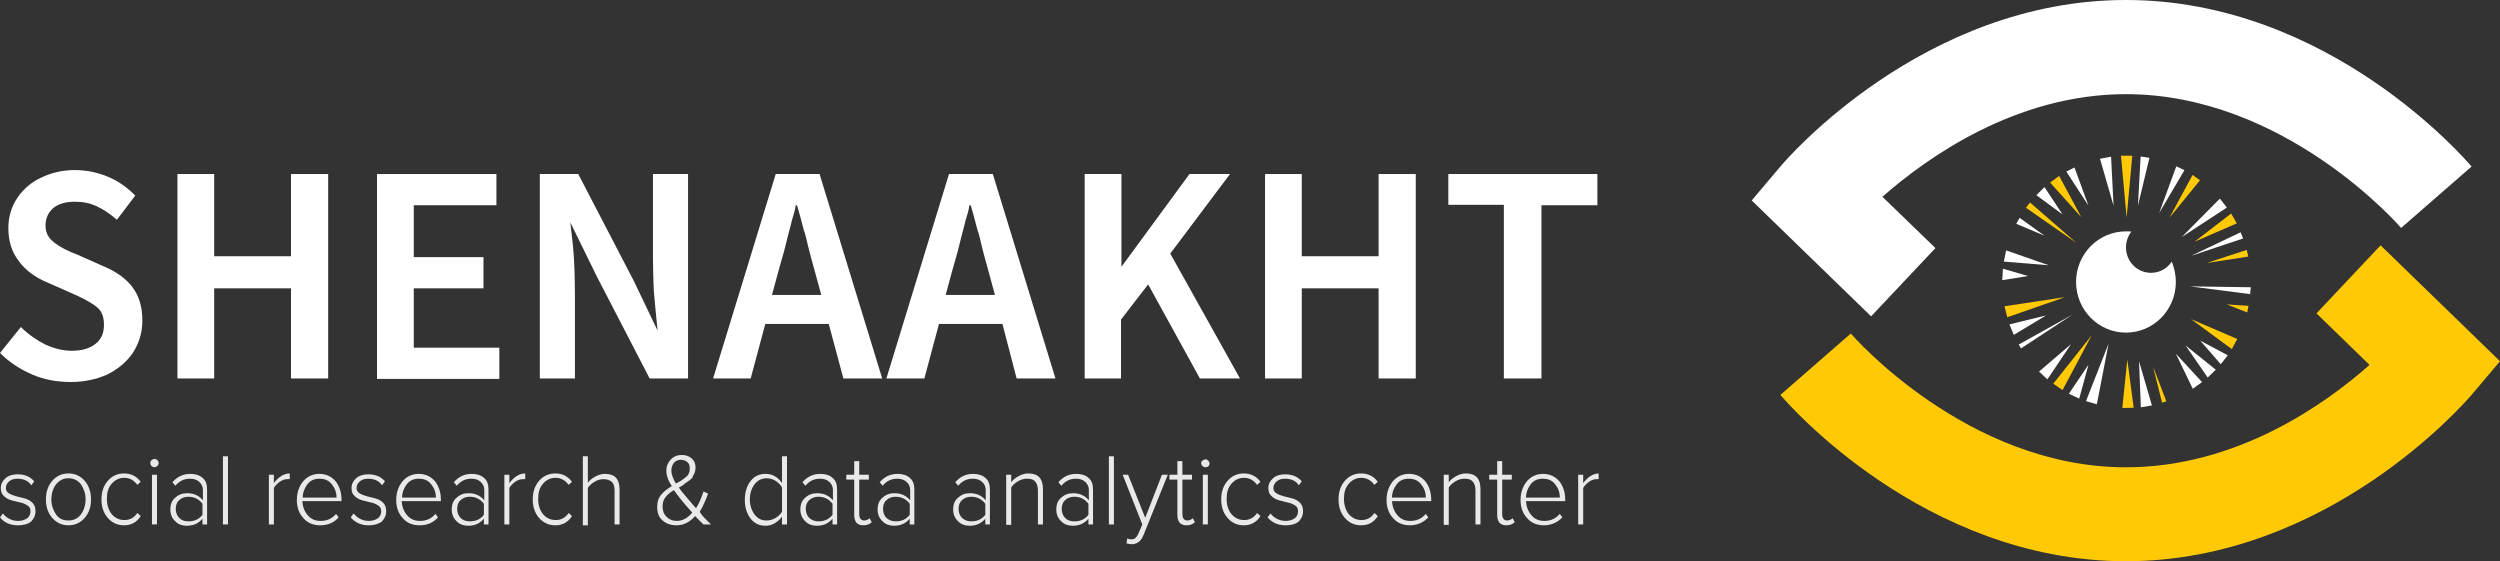 <svg width="147" height="33" viewBox="0 0 147 33" fill="none" xmlns="http://www.w3.org/2000/svg">
<rect x="0" y="0" width="147" height="33" fill="#333333" stroke="none"/>
<g clip-path="url(#clip0_29_328)">
<path d="M1.056 30.889C0.614 30.889 0.245 30.733 0 30.423L0.172 30.191C0.27 30.32 0.393 30.423 0.54 30.501C0.687 30.578 0.859 30.63 1.056 30.63C1.277 30.63 1.448 30.578 1.596 30.475C1.743 30.371 1.792 30.216 1.792 30.061C1.792 29.906 1.743 29.803 1.62 29.725C1.498 29.648 1.35 29.57 1.178 29.544C1.007 29.492 0.835 29.467 0.663 29.415C0.491 29.363 0.344 29.286 0.221 29.156C0.098 29.053 0.049 28.898 0.049 28.691C0.049 28.458 0.147 28.277 0.319 28.122C0.491 27.967 0.736 27.89 1.031 27.89C1.448 27.89 1.768 28.019 2.013 28.303L1.841 28.536C1.669 28.277 1.399 28.148 1.031 28.148C0.81 28.148 0.663 28.2 0.54 28.303C0.417 28.407 0.344 28.536 0.344 28.691C0.344 28.82 0.393 28.924 0.516 29.001C0.638 29.079 0.786 29.131 0.957 29.182C1.129 29.234 1.301 29.26 1.473 29.311C1.645 29.363 1.792 29.441 1.915 29.57C2.038 29.699 2.087 29.854 2.087 30.061C2.087 30.32 1.989 30.501 1.817 30.682C1.645 30.811 1.399 30.889 1.056 30.889Z" fill="#E9E9E9"/>
<path d="M4.026 30.888C3.633 30.888 3.314 30.733 3.069 30.449C2.823 30.165 2.7 29.803 2.7 29.363C2.7 28.924 2.823 28.562 3.069 28.277C3.314 27.993 3.633 27.838 4.026 27.838C4.419 27.838 4.738 27.993 4.984 28.277C5.229 28.562 5.352 28.924 5.352 29.363C5.352 29.803 5.229 30.165 4.984 30.449C4.738 30.733 4.419 30.888 4.026 30.888ZM4.026 30.604C4.345 30.604 4.591 30.475 4.763 30.242C4.934 30.009 5.033 29.699 5.033 29.363C5.033 29.027 4.934 28.743 4.763 28.484C4.591 28.252 4.345 28.122 4.026 28.122C3.707 28.122 3.486 28.252 3.29 28.484C3.118 28.717 3.02 29.027 3.02 29.363C3.02 29.699 3.118 29.984 3.29 30.242C3.461 30.501 3.707 30.604 4.026 30.604Z" fill="#E9E9E9"/>
<path d="M7.291 30.888C6.898 30.888 6.579 30.733 6.334 30.449C6.088 30.165 5.966 29.803 5.966 29.363C5.966 28.924 6.088 28.562 6.334 28.277C6.579 27.993 6.898 27.838 7.291 27.838C7.684 27.838 8.028 27.993 8.273 28.329L8.077 28.51C7.88 28.252 7.635 28.096 7.316 28.096C6.997 28.096 6.751 28.226 6.555 28.458C6.358 28.691 6.285 28.975 6.285 29.337C6.285 29.699 6.383 29.984 6.555 30.216C6.751 30.449 6.997 30.578 7.316 30.578C7.635 30.578 7.88 30.449 8.077 30.165L8.273 30.346C8.028 30.733 7.684 30.888 7.291 30.888Z" fill="#E9E9E9"/>
<path d="M9.083 27.476C9.034 27.476 8.961 27.45 8.912 27.398C8.862 27.346 8.838 27.295 8.838 27.217C8.838 27.165 8.862 27.088 8.912 27.062C8.961 27.036 9.01 26.984 9.083 26.984C9.157 26.984 9.206 27.01 9.255 27.062C9.304 27.114 9.329 27.165 9.329 27.217C9.329 27.295 9.304 27.346 9.255 27.398C9.182 27.45 9.132 27.476 9.083 27.476ZM9.231 30.836H8.936V27.915H9.231V30.836Z" fill="#E9E9E9"/>
<path d="M12.201 30.837H11.906V30.501C11.661 30.785 11.366 30.914 10.973 30.914C10.728 30.914 10.483 30.837 10.311 30.656C10.114 30.475 10.016 30.242 10.016 29.958C10.016 29.648 10.114 29.415 10.311 29.26C10.507 29.079 10.728 29.001 10.998 29.001C11.391 29.001 11.685 29.131 11.931 29.415V28.82C11.931 28.613 11.857 28.458 11.71 28.329C11.563 28.2 11.391 28.148 11.17 28.148C10.826 28.148 10.556 28.277 10.311 28.562L10.139 28.355C10.434 28.019 10.777 27.864 11.194 27.864C11.489 27.864 11.735 27.941 11.906 28.096C12.103 28.252 12.177 28.484 12.177 28.794V30.837H12.201ZM11.072 30.656C11.44 30.656 11.71 30.526 11.906 30.268V29.622C11.71 29.363 11.44 29.208 11.072 29.208C10.851 29.208 10.654 29.286 10.532 29.415C10.384 29.544 10.335 29.725 10.335 29.932C10.335 30.139 10.409 30.32 10.532 30.449C10.654 30.578 10.826 30.656 11.072 30.656Z" fill="#E9E9E9"/>
<path d="M13.404 30.837H13.109V26.83H13.404V30.837Z" fill="#E9E9E9"/>
<path d="M16.104 30.837H15.81V27.915H16.104V28.407C16.375 28.045 16.694 27.838 17.037 27.838V28.174C17.013 28.174 16.964 28.174 16.89 28.174C16.743 28.174 16.595 28.226 16.448 28.329C16.301 28.433 16.178 28.562 16.104 28.691V30.837Z" fill="#E9E9E9"/>
<path d="M18.829 30.888C18.437 30.888 18.093 30.759 17.847 30.475C17.577 30.19 17.455 29.828 17.455 29.389C17.455 28.975 17.577 28.613 17.823 28.303C18.068 28.019 18.387 27.864 18.78 27.864C19.173 27.864 19.492 28.019 19.738 28.303C19.959 28.588 20.081 28.95 20.081 29.389V29.467H17.774C17.798 29.803 17.896 30.061 18.093 30.294C18.289 30.526 18.535 30.63 18.854 30.63C19.222 30.63 19.517 30.501 19.762 30.216L19.91 30.423C19.64 30.733 19.271 30.888 18.829 30.888ZM19.787 29.234C19.787 28.95 19.689 28.691 19.517 28.484C19.345 28.252 19.099 28.148 18.78 28.148C18.486 28.148 18.24 28.252 18.068 28.484C17.896 28.717 17.798 28.975 17.798 29.26H19.787V29.234Z" fill="#E9E9E9"/>
<path d="M21.677 30.889C21.235 30.889 20.892 30.733 20.622 30.423L20.793 30.191C20.892 30.32 21.014 30.423 21.162 30.501C21.309 30.578 21.481 30.63 21.677 30.63C21.898 30.63 22.07 30.578 22.217 30.475C22.365 30.371 22.414 30.216 22.414 30.061C22.414 29.906 22.365 29.803 22.242 29.725C22.119 29.648 21.972 29.57 21.8 29.544C21.628 29.492 21.456 29.467 21.284 29.415C21.113 29.363 20.965 29.286 20.843 29.156C20.72 29.053 20.671 28.898 20.671 28.691C20.671 28.458 20.769 28.277 20.941 28.122C21.113 27.967 21.358 27.89 21.653 27.89C22.07 27.89 22.389 28.019 22.635 28.303L22.463 28.536C22.291 28.277 22.021 28.148 21.653 28.148C21.432 28.148 21.284 28.2 21.162 28.303C21.039 28.407 20.965 28.536 20.965 28.691C20.965 28.82 21.014 28.924 21.137 29.001C21.26 29.079 21.407 29.131 21.579 29.182C21.751 29.234 21.923 29.26 22.095 29.311C22.266 29.363 22.414 29.441 22.536 29.57C22.659 29.699 22.708 29.854 22.708 30.061C22.708 30.32 22.61 30.501 22.438 30.682C22.242 30.811 21.996 30.889 21.677 30.889Z" fill="#E9E9E9"/>
<path d="M24.672 30.888C24.279 30.888 23.936 30.759 23.69 30.475C23.42 30.19 23.297 29.828 23.297 29.389C23.297 28.975 23.42 28.613 23.666 28.303C23.911 28.019 24.23 27.864 24.623 27.864C25.016 27.864 25.335 28.019 25.581 28.303C25.801 28.588 25.924 28.95 25.924 29.389V29.467H23.616C23.641 29.803 23.739 30.061 23.936 30.294C24.132 30.526 24.378 30.63 24.697 30.63C25.065 30.63 25.36 30.501 25.605 30.216L25.752 30.423C25.482 30.733 25.114 30.888 24.672 30.888ZM25.63 29.234C25.63 28.95 25.531 28.691 25.36 28.484C25.188 28.252 24.942 28.148 24.623 28.148C24.328 28.148 24.083 28.252 23.911 28.484C23.739 28.717 23.641 28.975 23.641 29.26H25.63V29.234Z" fill="#E9E9E9"/>
<path d="M28.747 30.837H28.453V30.501C28.207 30.785 27.913 30.914 27.52 30.914C27.274 30.914 27.029 30.837 26.857 30.656C26.661 30.475 26.562 30.242 26.562 29.958C26.562 29.648 26.661 29.415 26.857 29.26C27.053 29.079 27.274 29.001 27.544 29.001C27.937 29.001 28.232 29.131 28.477 29.415V28.82C28.477 28.613 28.404 28.458 28.256 28.329C28.109 28.2 27.937 28.148 27.716 28.148C27.373 28.148 27.103 28.277 26.857 28.562L26.685 28.355C26.98 28.019 27.323 27.864 27.741 27.864C28.035 27.864 28.281 27.941 28.453 28.096C28.649 28.252 28.723 28.484 28.723 28.794V30.837H28.747ZM27.618 30.656C27.986 30.656 28.256 30.526 28.453 30.268V29.622C28.256 29.363 27.986 29.208 27.618 29.208C27.397 29.208 27.201 29.286 27.078 29.415C26.931 29.544 26.882 29.725 26.882 29.932C26.882 30.139 26.955 30.32 27.078 30.449C27.201 30.578 27.397 30.656 27.618 30.656Z" fill="#E9E9E9"/>
<path d="M29.95 30.837H29.656V27.915H29.95V28.407C30.22 28.045 30.54 27.838 30.883 27.838V28.174C30.859 28.174 30.81 28.174 30.736 28.174C30.589 28.174 30.441 28.226 30.294 28.329C30.147 28.433 30.024 28.562 29.95 28.691V30.837Z" fill="#E9E9E9"/>
<path d="M32.651 30.888C32.258 30.888 31.939 30.733 31.693 30.449C31.448 30.165 31.325 29.803 31.325 29.363C31.325 28.924 31.448 28.562 31.693 28.277C31.939 27.993 32.258 27.838 32.651 27.838C33.044 27.838 33.387 27.993 33.633 28.329L33.437 28.51C33.24 28.252 32.995 28.096 32.675 28.096C32.356 28.096 32.111 28.226 31.914 28.458C31.718 28.691 31.644 28.975 31.644 29.337C31.644 29.699 31.742 29.984 31.914 30.216C32.111 30.449 32.356 30.578 32.675 30.578C32.995 30.578 33.24 30.449 33.437 30.165L33.633 30.346C33.387 30.733 33.044 30.888 32.651 30.888Z" fill="#E9E9E9"/>
<path d="M36.431 30.837H36.137V28.872C36.137 28.613 36.088 28.432 35.965 28.329C35.842 28.226 35.695 28.174 35.474 28.174C35.302 28.174 35.13 28.226 34.958 28.329C34.786 28.432 34.664 28.536 34.566 28.691V30.888H34.271V26.83H34.566V28.381C34.664 28.251 34.811 28.122 35.008 28.019C35.204 27.915 35.376 27.864 35.572 27.864C36.161 27.864 36.431 28.174 36.431 28.794V30.837Z" fill="#E9E9E9"/>
<path d="M41.808 30.837H41.366C41.219 30.707 41.071 30.552 40.875 30.345C40.556 30.707 40.188 30.888 39.77 30.888C39.451 30.888 39.156 30.785 38.96 30.604C38.739 30.423 38.641 30.139 38.641 29.802C38.641 29.518 38.715 29.285 38.862 29.105C39.009 28.924 39.23 28.743 39.5 28.587C39.279 28.251 39.181 27.941 39.181 27.657C39.181 27.398 39.279 27.191 39.451 27.011C39.623 26.829 39.844 26.752 40.089 26.752C40.335 26.752 40.531 26.829 40.678 26.959C40.826 27.088 40.899 27.269 40.899 27.502C40.899 27.605 40.875 27.734 40.826 27.838C40.777 27.941 40.728 28.019 40.703 28.096C40.654 28.148 40.58 28.226 40.458 28.303C40.335 28.381 40.261 28.432 40.212 28.484C40.163 28.536 40.065 28.587 39.917 28.665C40.016 28.82 40.188 29.027 40.408 29.285C40.654 29.57 40.826 29.777 40.924 29.88C41.12 29.596 41.243 29.26 41.366 28.898L41.636 29.027C41.464 29.492 41.292 29.854 41.145 30.087C41.243 30.294 41.489 30.526 41.808 30.837ZM39.795 30.63C40.114 30.63 40.433 30.475 40.703 30.139C40.433 29.828 40.237 29.622 40.138 29.492C39.917 29.208 39.746 29.001 39.623 28.82C39.402 28.949 39.255 29.079 39.132 29.234C39.009 29.389 38.96 29.57 38.96 29.777C38.96 30.035 39.034 30.242 39.206 30.397C39.353 30.552 39.549 30.63 39.795 30.63ZM39.476 27.683C39.476 27.889 39.574 28.148 39.746 28.432C39.893 28.355 39.991 28.303 40.065 28.251C40.138 28.2 40.212 28.148 40.31 28.07C40.408 27.993 40.482 27.915 40.507 27.812C40.556 27.734 40.556 27.631 40.556 27.527C40.556 27.372 40.507 27.243 40.408 27.166C40.31 27.088 40.188 27.036 40.04 27.036C39.868 27.036 39.746 27.088 39.623 27.217C39.525 27.346 39.476 27.502 39.476 27.683Z" fill="#E9E9E9"/>
<path d="M46.276 30.837H45.981V30.371C45.883 30.526 45.736 30.656 45.564 30.759C45.392 30.863 45.22 30.914 45.024 30.914C44.656 30.914 44.361 30.785 44.14 30.501C43.919 30.216 43.796 29.854 43.796 29.389C43.796 28.924 43.919 28.562 44.14 28.277C44.361 27.993 44.656 27.864 45.024 27.864C45.417 27.864 45.736 28.045 45.981 28.407V26.83H46.276V30.837ZM45.073 30.604C45.269 30.604 45.441 30.552 45.613 30.449C45.785 30.346 45.908 30.216 45.981 30.087V28.665C45.908 28.51 45.76 28.381 45.613 28.277C45.441 28.174 45.269 28.122 45.073 28.122C44.778 28.122 44.533 28.251 44.361 28.484C44.189 28.717 44.091 29.027 44.091 29.363C44.091 29.699 44.189 30.009 44.361 30.242C44.557 30.501 44.778 30.604 45.073 30.604Z" fill="#E9E9E9"/>
<path d="M49.246 30.837H48.952V30.501C48.706 30.785 48.411 30.914 48.019 30.914C47.773 30.914 47.528 30.837 47.356 30.656C47.16 30.475 47.061 30.242 47.061 29.958C47.061 29.648 47.16 29.415 47.356 29.26C47.552 29.079 47.773 29.001 48.043 29.001C48.436 29.001 48.731 29.131 48.976 29.415V28.82C48.976 28.613 48.903 28.458 48.755 28.329C48.608 28.2 48.436 28.148 48.215 28.148C47.871 28.148 47.601 28.277 47.356 28.562L47.184 28.355C47.479 28.019 47.822 27.864 48.24 27.864C48.534 27.864 48.78 27.941 48.952 28.096C49.148 28.252 49.222 28.484 49.222 28.794V30.837H49.246ZM48.117 30.656C48.485 30.656 48.755 30.526 48.952 30.268V29.622C48.755 29.363 48.485 29.208 48.117 29.208C47.896 29.208 47.7 29.286 47.577 29.415C47.429 29.544 47.38 29.725 47.38 29.932C47.38 30.139 47.454 30.32 47.577 30.449C47.724 30.578 47.896 30.656 48.117 30.656Z" fill="#E9E9E9"/>
<path d="M50.768 30.888C50.4 30.888 50.228 30.681 50.228 30.268V28.2H49.762V27.915H50.228V27.114H50.523V27.915H51.087V28.2H50.523V30.216C50.523 30.474 50.621 30.604 50.817 30.604C50.94 30.604 51.038 30.552 51.136 30.474L51.259 30.707C51.112 30.836 50.965 30.888 50.768 30.888Z" fill="#E9E9E9"/>
<path d="M53.788 30.837H53.493V30.501C53.248 30.785 52.953 30.914 52.56 30.914C52.315 30.914 52.069 30.837 51.898 30.656C51.701 30.475 51.603 30.242 51.603 29.958C51.603 29.648 51.701 29.415 51.898 29.26C52.094 29.079 52.315 29.001 52.585 29.001C52.978 29.001 53.272 29.131 53.518 29.415V28.82C53.518 28.613 53.444 28.458 53.297 28.329C53.15 28.2 52.978 28.148 52.757 28.148C52.413 28.148 52.143 28.277 51.898 28.562L51.726 28.355C52.02 28.019 52.364 27.864 52.781 27.864C53.076 27.864 53.322 27.941 53.493 28.096C53.69 28.252 53.763 28.484 53.763 28.794V30.837H53.788ZM52.659 30.656C53.027 30.656 53.297 30.526 53.493 30.268V29.622C53.297 29.363 53.027 29.208 52.659 29.208C52.438 29.208 52.241 29.286 52.119 29.415C51.971 29.544 51.922 29.725 51.922 29.932C51.922 30.139 51.996 30.32 52.119 30.449C52.266 30.578 52.438 30.656 52.659 30.656Z" fill="#E9E9E9"/>
<path d="M58.231 30.837H57.937V30.501C57.691 30.785 57.397 30.914 57.004 30.914C56.758 30.914 56.513 30.837 56.341 30.656C56.145 30.475 56.046 30.242 56.046 29.958C56.046 29.648 56.145 29.415 56.341 29.26C56.537 29.079 56.758 29.001 57.028 29.001C57.421 29.001 57.716 29.131 57.961 29.415V28.82C57.961 28.613 57.888 28.458 57.74 28.329C57.593 28.2 57.421 28.148 57.2 28.148C56.856 28.148 56.587 28.277 56.341 28.562L56.169 28.355C56.464 28.019 56.807 27.864 57.225 27.864C57.519 27.864 57.765 27.941 57.937 28.096C58.133 28.252 58.207 28.484 58.207 28.794V30.837H58.231ZM57.102 30.656C57.47 30.656 57.74 30.526 57.937 30.268V29.622C57.74 29.363 57.47 29.208 57.102 29.208C56.881 29.208 56.685 29.286 56.562 29.415C56.415 29.544 56.365 29.725 56.365 29.932C56.365 30.139 56.439 30.32 56.562 30.449C56.709 30.578 56.881 30.656 57.102 30.656Z" fill="#E9E9E9"/>
<path d="M61.325 30.837H61.03V28.872C61.03 28.613 60.981 28.433 60.858 28.303C60.736 28.174 60.588 28.148 60.367 28.148C60.195 28.148 60.023 28.2 59.852 28.303C59.68 28.407 59.557 28.51 59.459 28.665V30.863H59.164V27.915H59.459V28.355C59.557 28.226 59.704 28.096 59.901 27.993C60.097 27.89 60.269 27.838 60.465 27.838C61.055 27.838 61.325 28.148 61.325 28.769V30.837Z" fill="#E9E9E9"/>
<path d="M64.295 30.837H64V30.501C63.755 30.785 63.46 30.914 63.068 30.914C62.822 30.914 62.577 30.837 62.405 30.656C62.208 30.475 62.11 30.242 62.11 29.958C62.11 29.648 62.208 29.415 62.405 29.26C62.601 29.079 62.822 29.001 63.092 29.001C63.485 29.001 63.779 29.131 64.025 29.415V28.82C64.025 28.613 63.951 28.458 63.804 28.329C63.657 28.2 63.485 28.148 63.264 28.148C62.92 28.148 62.65 28.277 62.405 28.562L62.233 28.355C62.527 28.019 62.871 27.864 63.288 27.864C63.583 27.864 63.829 27.941 64 28.096C64.197 28.252 64.27 28.484 64.27 28.794V30.837H64.295ZM63.166 30.656C63.534 30.656 63.804 30.526 64 30.268V29.622C63.804 29.363 63.534 29.208 63.166 29.208C62.945 29.208 62.748 29.286 62.626 29.415C62.478 29.544 62.429 29.725 62.429 29.932C62.429 30.139 62.503 30.32 62.626 30.449C62.748 30.578 62.92 30.656 63.166 30.656Z" fill="#E9E9E9"/>
<path d="M65.498 30.837H65.203V26.83H65.498V30.837Z" fill="#E9E9E9"/>
<path d="M66.235 31.948L66.284 31.664C66.357 31.69 66.431 31.716 66.529 31.716C66.726 31.716 66.848 31.587 66.947 31.354L67.168 30.837L66.014 27.916H66.333L67.339 30.449L68.321 27.916H68.665L67.241 31.457C67.094 31.819 66.873 32 66.529 32C66.431 32 66.333 31.974 66.235 31.948Z" fill="#E9E9E9"/>
<path d="M69.77 30.888C69.401 30.888 69.23 30.681 69.23 30.268V28.2H68.763V27.915H69.23V27.114H69.524V27.915H70.089V28.2H69.524V30.216C69.524 30.474 69.622 30.604 69.819 30.604C69.942 30.604 70.04 30.552 70.138 30.474L70.261 30.707C70.113 30.836 69.966 30.888 69.77 30.888Z" fill="#E9E9E9"/>
<path d="M70.874 27.476C70.825 27.476 70.752 27.45 70.703 27.398C70.653 27.346 70.629 27.295 70.629 27.243C70.629 27.191 70.653 27.114 70.703 27.088C70.752 27.062 70.801 27.01 70.874 27.01C70.948 27.01 70.997 27.036 71.046 27.088C71.095 27.14 71.12 27.191 71.12 27.243C71.12 27.32 71.095 27.372 71.046 27.424C70.997 27.45 70.948 27.476 70.874 27.476ZM71.022 30.836H70.727V27.915H71.022V30.836Z" fill="#E9E9E9"/>
<path d="M73.133 30.888C72.74 30.888 72.421 30.733 72.176 30.449C71.93 30.165 71.807 29.803 71.807 29.363C71.807 28.924 71.93 28.562 72.176 28.277C72.421 27.993 72.74 27.838 73.133 27.838C73.526 27.838 73.87 27.993 74.115 28.329L73.919 28.51C73.722 28.252 73.477 28.096 73.158 28.096C72.838 28.096 72.593 28.226 72.397 28.458C72.2 28.691 72.126 28.975 72.126 29.337C72.126 29.699 72.225 29.984 72.397 30.216C72.593 30.449 72.838 30.578 73.158 30.578C73.477 30.578 73.722 30.449 73.919 30.165L74.115 30.346C73.87 30.733 73.526 30.888 73.133 30.888Z" fill="#E9E9E9"/>
<path d="M75.588 30.889C75.146 30.889 74.802 30.733 74.532 30.423L74.704 30.191C74.802 30.32 74.925 30.423 75.072 30.501C75.22 30.578 75.391 30.63 75.588 30.63C75.809 30.63 75.981 30.578 76.128 30.475C76.275 30.371 76.324 30.216 76.324 30.061C76.324 29.906 76.275 29.803 76.153 29.725C76.03 29.648 75.882 29.57 75.711 29.544C75.539 29.492 75.367 29.467 75.195 29.415C75.023 29.363 74.876 29.286 74.753 29.156C74.63 29.053 74.581 28.898 74.581 28.691C74.581 28.458 74.68 28.277 74.851 28.122C75.023 27.967 75.269 27.89 75.563 27.89C75.981 27.89 76.3 28.019 76.545 28.303L76.373 28.536C76.202 28.277 75.931 28.148 75.563 28.148C75.342 28.148 75.195 28.2 75.072 28.303C74.95 28.407 74.876 28.536 74.876 28.691C74.876 28.82 74.925 28.924 75.048 29.001C75.171 29.079 75.318 29.131 75.49 29.182C75.662 29.234 75.833 29.26 76.005 29.311C76.177 29.363 76.324 29.441 76.447 29.57C76.57 29.699 76.619 29.854 76.619 30.061C76.619 30.32 76.521 30.501 76.349 30.682C76.177 30.811 75.931 30.889 75.588 30.889Z" fill="#E9E9E9"/>
<path d="M80.031 30.888C79.638 30.888 79.319 30.733 79.074 30.449C78.828 30.165 78.706 29.803 78.706 29.363C78.706 28.924 78.828 28.562 79.074 28.277C79.319 27.993 79.638 27.838 80.031 27.838C80.424 27.838 80.768 27.993 81.013 28.329L80.817 28.51C80.62 28.252 80.375 28.096 80.056 28.096C79.737 28.096 79.491 28.226 79.295 28.458C79.098 28.691 79.025 28.975 79.025 29.337C79.025 29.699 79.123 29.984 79.295 30.216C79.491 30.449 79.737 30.578 80.056 30.578C80.375 30.578 80.62 30.449 80.817 30.165L81.013 30.346C80.768 30.733 80.449 30.888 80.031 30.888Z" fill="#E9E9E9"/>
<path d="M82.904 30.888C82.511 30.888 82.167 30.759 81.922 30.475C81.652 30.19 81.529 29.828 81.529 29.389C81.529 28.975 81.652 28.613 81.897 28.303C82.142 28.019 82.462 27.864 82.855 27.864C83.247 27.864 83.566 28.019 83.812 28.303C84.033 28.588 84.156 28.95 84.156 29.389V29.467H81.848C81.873 29.803 81.971 30.061 82.167 30.294C82.364 30.526 82.609 30.63 82.928 30.63C83.296 30.63 83.591 30.501 83.837 30.216L83.984 30.423C83.689 30.733 83.321 30.888 82.904 30.888ZM83.837 29.234C83.837 28.95 83.738 28.691 83.566 28.484C83.395 28.252 83.149 28.148 82.83 28.148C82.535 28.148 82.29 28.252 82.118 28.484C81.946 28.717 81.848 28.975 81.848 29.26H83.837V29.234Z" fill="#E9E9E9"/>
<path d="M87.052 30.837H86.758V28.872C86.758 28.613 86.709 28.433 86.586 28.303C86.463 28.174 86.316 28.148 86.095 28.148C85.923 28.148 85.751 28.2 85.579 28.303C85.408 28.407 85.285 28.51 85.187 28.665V30.863H84.892V27.915H85.187V28.355C85.285 28.226 85.432 28.096 85.629 27.993C85.825 27.89 85.997 27.838 86.193 27.838C86.782 27.838 87.052 28.148 87.052 28.769V30.837Z" fill="#E9E9E9"/>
<path d="M88.575 30.888C88.206 30.888 88.035 30.681 88.035 30.268V28.2H87.568V27.915H88.035V27.114H88.329V27.915H88.894V28.2H88.329V30.216C88.329 30.474 88.427 30.604 88.624 30.604C88.746 30.604 88.845 30.552 88.943 30.474L89.066 30.707C88.918 30.836 88.771 30.888 88.575 30.888Z" fill="#E9E9E9"/>
<path d="M90.784 30.888C90.391 30.888 90.047 30.759 89.802 30.475C89.532 30.19 89.409 29.828 89.409 29.389C89.409 28.975 89.532 28.613 89.777 28.303C90.023 28.019 90.342 27.864 90.735 27.864C91.128 27.864 91.447 28.019 91.692 28.303C91.913 28.588 92.036 28.95 92.036 29.389V29.467H89.728C89.753 29.803 89.851 30.061 90.047 30.294C90.244 30.526 90.489 30.63 90.808 30.63C91.177 30.63 91.471 30.501 91.717 30.216L91.864 30.423C91.57 30.733 91.201 30.888 90.784 30.888ZM91.717 29.234C91.717 28.95 91.619 28.691 91.447 28.484C91.275 28.252 91.029 28.148 90.71 28.148C90.416 28.148 90.17 28.252 89.998 28.484C89.826 28.717 89.728 28.975 89.728 29.26H91.717V29.234Z" fill="#E9E9E9"/>
<path d="M93.092 30.837H92.797V27.915H93.092V28.407C93.362 28.045 93.681 27.838 94.025 27.838V28.174C94 28.174 93.951 28.174 93.877 28.174C93.73 28.174 93.583 28.226 93.435 28.329C93.288 28.433 93.165 28.562 93.092 28.691V30.837Z" fill="#E9E9E9"/>
<path d="M1.89 22.021C1.178 21.711 0.54 21.297 0 20.754L1.227 19.229C1.669 19.669 2.16 20.005 2.676 20.263C3.191 20.496 3.707 20.625 4.198 20.625C4.812 20.625 5.278 20.496 5.622 20.212C5.966 19.953 6.113 19.565 6.113 19.1C6.113 18.686 6.015 18.376 5.794 18.143C5.573 17.936 5.204 17.704 4.664 17.445C4.026 17.161 3.412 16.877 2.799 16.618C2.062 16.308 1.498 15.894 1.105 15.351C0.687 14.809 0.491 14.162 0.491 13.412C0.491 12.766 0.663 12.172 1.007 11.655C1.35 11.137 1.817 10.724 2.43 10.44C3.02 10.155 3.682 10 4.394 10C5.057 10 5.72 10.129 6.334 10.388C6.972 10.646 7.488 11.034 7.954 11.499L6.874 12.921C6.457 12.559 6.064 12.301 5.671 12.12C5.278 11.939 4.861 11.861 4.394 11.861C3.854 11.861 3.437 11.991 3.142 12.223C2.848 12.482 2.676 12.818 2.676 13.257C2.676 13.619 2.799 13.904 3.044 14.136C3.29 14.369 3.658 14.602 4.198 14.834C4.443 14.912 5.033 15.196 6.039 15.636C6.8 15.946 7.389 16.36 7.782 16.877C8.175 17.394 8.371 18.04 8.371 18.841C8.371 19.565 8.175 20.186 7.807 20.754C7.439 21.297 6.923 21.711 6.309 22.021C5.671 22.305 4.959 22.461 4.173 22.461C3.363 22.461 2.602 22.331 1.89 22.021Z" fill="white"/>
<path d="M10.434 22.254V10.233H12.594V15.067H17.111V10.233H19.296V22.254H17.111V16.954H12.594V22.254H10.434Z" fill="white"/>
<path d="M22.168 22.254V10.233H29.189V12.068H24.329V15.119H28.428V16.954H24.329V20.444H29.361V22.28H22.168V22.254Z" fill="white"/>
<path d="M40.458 10.233V22.254H38.199L35.081 16.231L33.535 13.077C33.657 14.059 33.731 14.809 33.755 15.326C33.78 15.843 33.805 16.463 33.805 17.213V22.254H31.742V10.233H34.001L37.266 16.515L38.665 19.436C38.567 18.454 38.493 17.678 38.444 17.084C38.42 16.515 38.395 15.869 38.395 15.222V10.233H40.458Z" fill="white"/>
<path d="M41.93 22.254L45.613 10.233H48.191L51.873 22.254H49.59L48.731 19.048H44.999L44.14 22.254H41.93ZM48.289 17.342L47.896 15.895C47.749 15.377 47.577 14.757 47.405 14.007C47.356 13.826 47.331 13.697 47.282 13.594C47.11 12.921 46.963 12.405 46.865 12.068H46.791C46.767 12.249 46.718 12.456 46.644 12.689C46.57 12.921 46.521 13.102 46.497 13.232L46.3 13.981C46.202 14.421 46.03 15.067 45.785 15.895L45.392 17.342H48.289Z" fill="white"/>
<path d="M52.119 22.254L55.801 10.233H58.379L62.061 22.254H59.778L58.943 19.048H55.212L54.353 22.254H52.119ZM58.502 17.342L58.109 15.895C57.961 15.377 57.79 14.757 57.618 14.007C57.569 13.826 57.544 13.697 57.495 13.594C57.323 12.921 57.176 12.405 57.078 12.068H57.004C56.98 12.249 56.93 12.456 56.857 12.689C56.783 12.921 56.734 13.102 56.709 13.232L56.513 13.981C56.415 14.421 56.243 15.067 55.998 15.895L55.605 17.342H58.502Z" fill="white"/>
<path d="M65.94 22.254H63.779V10.233H65.94V15.688L69.942 10.233H72.323L68.812 14.912L72.912 22.254H70.555L67.511 16.722L65.915 18.79V22.254H65.94Z" fill="white"/>
<path d="M74.385 22.254V10.233H76.545V15.067H81.062V10.233H83.247V22.254H81.062V16.954H76.545V22.254H74.385Z" fill="white"/>
<path d="M90.637 22.254H88.427V12.043H85.162V10.233H93.926V12.068H90.637V22.254Z" fill="white"/>
</g>
<g clip-path="url(#clip1_29_328)">
<path d="M110.021 18.601L103 11.786L104.686 9.792C105.017 9.388 113.087 0 125.007 0C136.926 0 144.983 9.388 145.328 9.792L141.186 13.402C141.12 13.321 134.364 5.536 125.007 5.536C118.543 5.536 113.326 9.253 110.685 11.57L113.804 14.587L110.021 18.601Z" fill="white"/>
<path d="M125.007 33C113.088 33 105.018 23.612 104.686 23.221L108.827 19.611C108.893 19.692 115.649 27.478 125.007 27.478C131.511 27.478 136.714 23.773 139.328 21.457L136.209 18.426L139.979 14.426L147 21.241L145.314 23.235C144.983 23.612 136.913 33 125.007 33Z" fill="#FFCA05"/>
<path d="M127.94 16.581C127.94 18.224 126.626 19.558 125.007 19.558C123.387 19.558 122.073 18.224 122.073 16.581C122.073 14.938 123.387 13.604 125.007 13.604C125.113 13.604 125.219 13.604 125.325 13.617C125.126 13.873 125.007 14.197 125.007 14.547C125.007 15.368 125.657 16.042 126.48 16.042C126.984 16.042 127.436 15.786 127.701 15.382C127.847 15.746 127.94 16.15 127.94 16.581Z" fill="white"/>
<path d="M125.378 9.159L125.046 12.796L124.715 9.159H125.378Z" fill="#FFCA05"/>
<path d="M126.387 9.281L125.71 12.096L125.869 9.2L126.387 9.281Z" fill="white"/>
<path d="M128.444 10.008L126.958 12.527L127.967 9.779L128.444 10.008Z" fill="white"/>
<path d="M129.36 10.6L127.568 12.796L128.922 10.29L129.36 10.6Z" fill="#FFCA05"/>
<path d="M130.94 12.203L128.285 13.941L130.528 11.678L130.94 12.203Z" fill="white"/>
<path d="M131.524 13.133L129.042 14.21L131.192 12.554L131.524 13.133Z" fill="#FFCA05"/>
<path d="M131.895 14.022L128.829 15.046L131.749 13.658L131.895 14.022Z" fill="white"/>
<path d="M132.201 15.086L129.758 15.463L132.108 14.695L132.201 15.086Z" fill="#FFCA05"/>
<path d="M132.307 17.295L128.763 16.837L132.347 16.891L132.307 17.295Z" fill="white"/>
<path d="M132.134 18.372L130.94 17.901L132.214 17.982L132.134 18.372Z" fill="#FFCA05"/>
<path d="M131.232 20.527L128.829 18.763L131.55 19.934L131.232 20.527Z" fill="#FFCA05"/>
<path d="M130.581 21.416L129.374 20.029L130.993 20.891L130.581 21.416Z" fill="white"/>
<path d="M129.811 22.198L128.511 20.312L130.289 21.74L129.811 22.198Z" fill="white"/>
<path d="M128.935 22.858L127.94 20.797L129.48 22.467L128.935 22.858Z" fill="white"/>
<path d="M127.13 23.679L126.599 21.551L127.382 23.598L127.13 23.679Z" fill="#FFCA05"/>
<path d="M125.883 23.949L125.776 21.241L126.533 23.841L125.883 23.949Z" fill="white"/>
<path d="M124.794 23.989L125.086 21.133L125.458 23.975L124.794 23.989Z" fill="#FFCA05"/>
<path d="M122.657 23.585L123.985 20.204L123.294 23.773L122.657 23.585Z" fill="white"/>
<path d="M121.649 23.154L122.803 21.443L122.259 23.437L121.649 23.154Z" fill="white"/>
<path d="M120.733 22.561L122.989 19.719L121.277 22.938L120.733 22.561Z" fill="#FFCA05"/>
<path d="M119.896 21.847L121.781 20.231L120.388 22.305L119.896 21.847Z" fill="white"/>
<path d="M118.702 20.258L121.848 18.507L118.835 20.487L118.702 20.258Z" fill="white"/>
<path d="M118.158 19.073L120.308 18.547L118.41 19.692L118.158 19.073Z" fill="white"/>
<path d="M117.866 18.009L121.423 17.47L118.025 18.655L117.866 18.009Z" fill="#FFCA05"/>
<path d="M117.773 15.8L119.246 16.231L117.733 16.473L117.773 15.8Z" fill="white"/>
<path d="M117.959 14.722L120.467 15.598L117.826 15.382L117.959 14.722Z" fill="white"/>
<path d="M118.755 12.81L120.215 13.86L118.556 13.16L118.755 12.81Z" fill="white"/>
<path d="M119.366 11.907L122.087 14.277L119.127 12.216L119.366 11.907Z" fill="#FFCA05"/>
<path d="M120.215 11.004L121.277 12.607L119.737 11.476L120.215 11.004Z" fill="white"/>
<path d="M121.078 10.345L122.379 12.769L120.547 10.735L121.078 10.345Z" fill="#FFCA05"/>
<path d="M121.98 9.846L122.803 12.096L121.502 10.089L121.98 9.846Z" fill="white"/>
<path d="M124.131 9.213L124.277 12.095L123.48 9.334L124.131 9.213Z" fill="white"/>
</g>
<defs>
<clipPath id="clip0_29_328">
<rect width="94" height="22" fill="white" transform="translate(0 10)"/>
</clipPath>
<clipPath id="clip1_29_328">
<rect width="44" height="33" fill="white" transform="translate(103)"/>
</clipPath>
</defs>
</svg>
